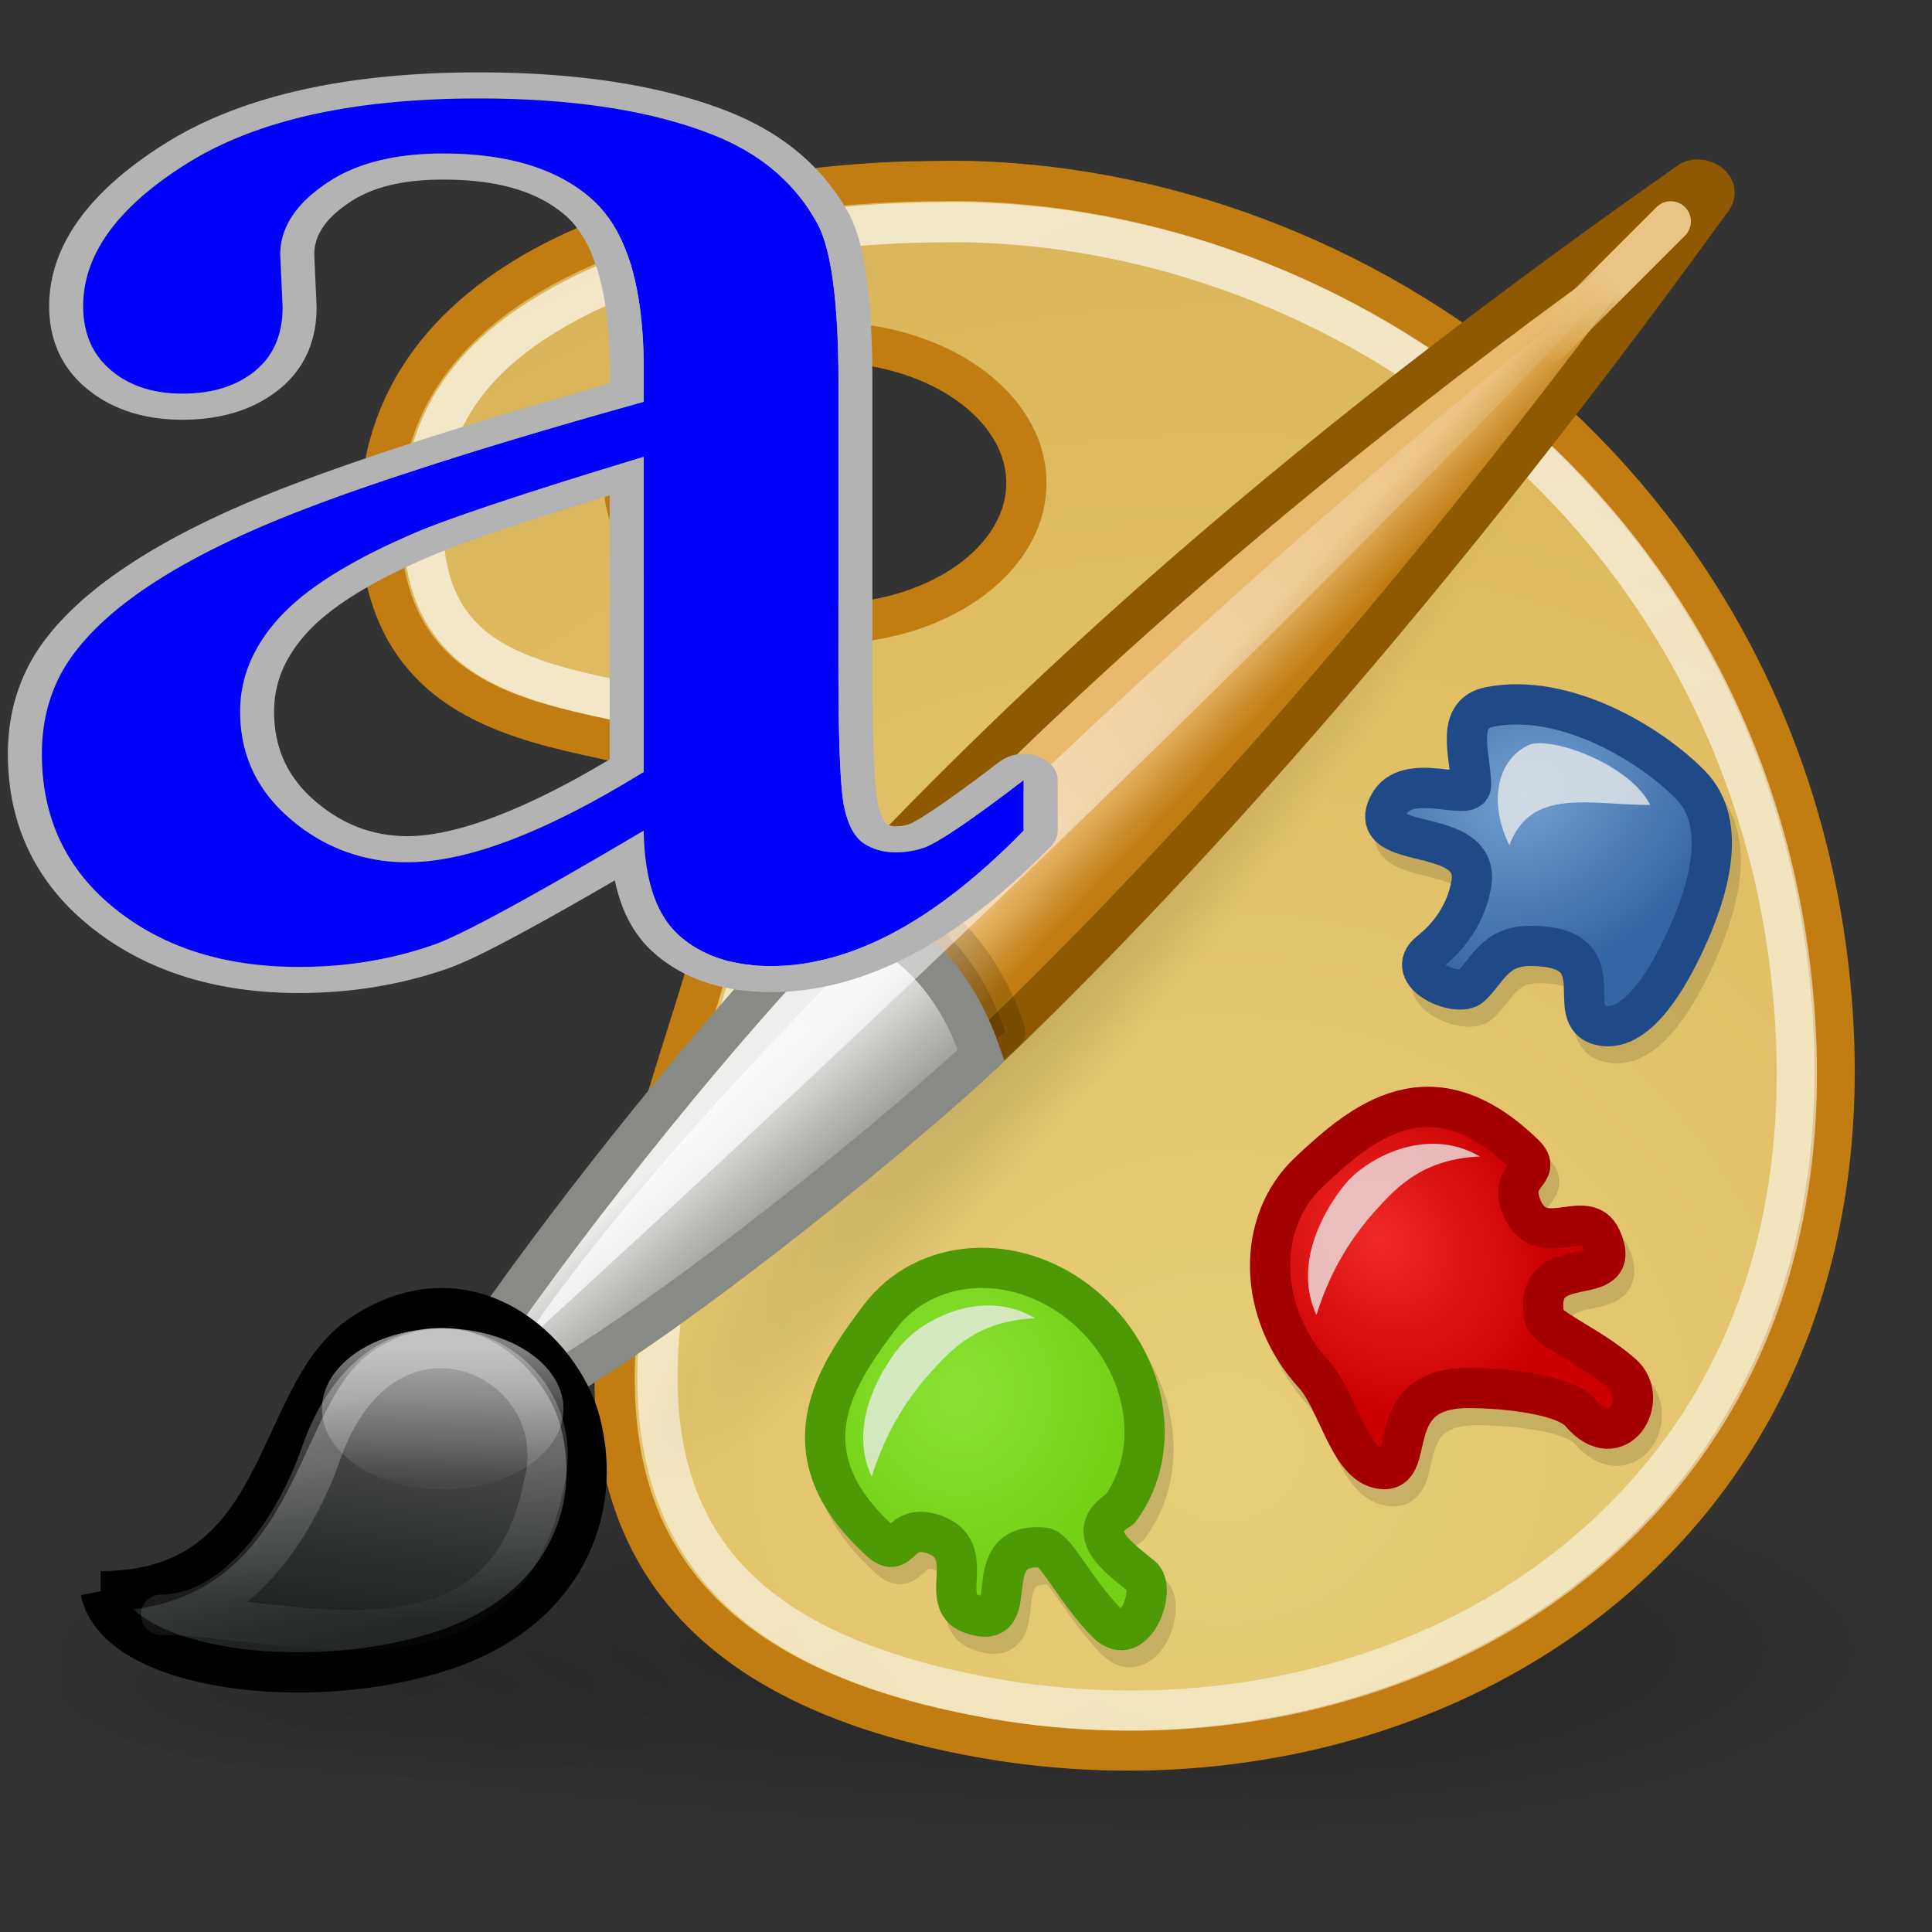<svg xmlns="http://www.w3.org/2000/svg" xmlns:xlink="http://www.w3.org/1999/xlink" width="48" height="48" version="1.0"><rect width="100%" height="100%" fill="#333333" stroke="none"/><defs><linearGradient id="m"><stop offset="0" stop-color="#c17d11"/><stop offset="1" stop-color="#e9b96e"/></linearGradient><linearGradient id="n"><stop offset="0" stop-color="#fff"/><stop offset="1" stop-color="#fff" stop-opacity="0"/></linearGradient><linearGradient id="h"><stop offset="0"/><stop offset="1" stop-opacity="0"/></linearGradient><linearGradient id="e"><stop offset="0" stop-color="#fff"/><stop offset="1" stop-color="#fff" stop-opacity=".521"/></linearGradient><linearGradient id="f"><stop offset="0"/><stop offset="1" stop-opacity="0"/></linearGradient><linearGradient id="k"><stop offset="0" stop-color="#eac586"/><stop offset="1" stop-color="#eac586" stop-opacity="0"/></linearGradient><linearGradient id="c"><stop offset="0" stop-color="#8ae234"/><stop offset="1" stop-color="#73d216"/></linearGradient><linearGradient id="d"><stop offset="0"/><stop offset="1" stop-opacity="0"/></linearGradient><linearGradient id="b"><stop offset="0" stop-color="#729fcf"/><stop offset="1" stop-color="#3465a4"/></linearGradient><linearGradient id="a"><stop offset="0" stop-color="#ef2929"/><stop offset="1" stop-color="#c00"/></linearGradient><linearGradient id="l"><stop offset="0" stop-color="#eeeeec"/><stop offset="1" stop-color="#888a85"/></linearGradient><linearGradient id="g"><stop offset="0" stop-color="#e7ce79"/><stop offset="1" stop-color="#c17d11"/></linearGradient><linearGradient id="i"><stop offset="0" stop-color="#fff"/><stop offset="1" stop-color="#fff" stop-opacity=".068"/></linearGradient><linearGradient id="j"><stop offset="0" stop-color="#555753"/><stop offset="1" stop-color="#1f2324"/></linearGradient><linearGradient xlink:href="#e" id="w" gradientUnits="userSpaceOnUse" x1="15.3" y1="9.144" x2="51.568" y2="83.076" gradientTransform="translate(1.064 .025)"/><linearGradient xlink:href="#i" id="D" gradientUnits="userSpaceOnUse" gradientTransform="matrix(.642 0 0 .715 3.446 6.787)" x1="9.344" y1="38.812" x2="10.925" y2="46.821"/><linearGradient xlink:href="#j" id="C" gradientUnits="userSpaceOnUse" gradientTransform="matrix(1 0 0 1.268 -1 -14.854)" x1="10.593" y1="38.582" x2="10.165" y2="43.382"/><linearGradient xlink:href="#i" id="E" gradientUnits="userSpaceOnUse" x1="12.187" y1="38.012" x2="12.187" y2="39.532"/><linearGradient xlink:href="#k" id="G" gradientUnits="userSpaceOnUse" gradientTransform="matrix(.805 -.084 -.259 .841 10.627 5.876)" x1="38.289" y1="5.254" x2="36.611" y2="7.331"/><linearGradient xlink:href="#l" id="z" gradientUnits="userSpaceOnUse" gradientTransform="matrix(.805 -.084 -.259 .841 10.723 3.51)" x1="19.635" y1="29.591" x2="23.529" y2="33.485"/><linearGradient xlink:href="#m" id="y" gradientUnits="userSpaceOnUse" gradientTransform="matrix(.805 -.084 -.259 .841 10.723 3.51)" x1="33.176" y1="18.658" x2="31.181" y2="17.177"/><linearGradient xlink:href="#n" id="A" x1="18.188" y1="28.625" x2="41.438" y2="6.188" gradientUnits="userSpaceOnUse" gradientTransform="translate(0 -1)"/><linearGradient id="o"><stop offset="0" stop-color="#babdb6"/><stop offset="1" stop-color="#eeeeec"/></linearGradient><linearGradient id="p"><stop offset="0"/><stop offset="1" stop-opacity="0"/></linearGradient><linearGradient id="q"><stop offset="0" stop-opacity="0"/><stop offset=".5"/><stop offset="1" stop-opacity="0"/></linearGradient><linearGradient id="r"><stop offset="0" stop-color="#fff"/><stop offset="1" stop-color="#fff" stop-opacity="0"/></linearGradient><radialGradient xlink:href="#a" id="F" cx="32.45" cy="33.609" fx="32.45" fy="33.609" r="5.038" gradientTransform="matrix(.637 .697 .553 -.51 -5.001 25.288)" gradientUnits="userSpaceOnUse"/><radialGradient xlink:href="#b" id="H" gradientUnits="userSpaceOnUse" gradientTransform="matrix(-.857 .704 -.631 -.631 89.176 19.04)" cx="33.291" cy="36.07" fx="33.291" fy="36.07" r="5.038"/><radialGradient xlink:href="#c" id="B" cx="23.538" cy="36.025" fx="23.538" fy="36.025" r="4.245" gradientTransform="matrix(.941 0 0 1.048 1.682 -3.178)" gradientUnits="userSpaceOnUse"/><radialGradient xlink:href="#d" id="t" gradientUnits="userSpaceOnUse" cx="6.5" cy="23.5" fx="6.5" fy="23.5" r="4.5"/><radialGradient xlink:href="#d" id="u" gradientUnits="userSpaceOnUse" cx="6.5" cy="23.5" fx="6.5" fy="23.5" r="4.5"/><radialGradient xlink:href="#f" id="x" cx="28.469" cy="23.214" fx="28.469" fy="23.214" r="12.367" gradientTransform="matrix(.168 .134 -.939 1.174 43.938 -7.587)" gradientUnits="userSpaceOnUse"/><radialGradient xlink:href="#g" id="v" cx="28.658" cy="33.987" fx="28.658" fy="33.987" r="18.572" gradientTransform="matrix(6.043 0 0 5.537 -142.794 -152.238)" gradientUnits="userSpaceOnUse"/><radialGradient xlink:href="#h" id="s" cx="10.563" cy="46.063" fx="10.563" fy="46.063" r="8.563" gradientTransform="matrix(1 0 0 .533 0 21.518)" gradientUnits="userSpaceOnUse"/><radialGradient r="17" fy="5.3" fx="4" cy="5.3" cx="4" gradientTransform="matrix(1.886 0 0 1.176 -3.544 -4.235)" gradientUnits="userSpaceOnUse" id="I" xlink:href="#r"/></defs><path d="M19.125 46.063a8.563 4.563 0 11-17.125 0 8.563 4.563 0 1117.125 0z" transform="matrix(1.109 0 0 .548 -1.719 16.635)" opacity=".1" fill="url(#s)"/><g opacity=".303" fill-rule="evenodd"><path transform="matrix(0 -1.111 7.27 0 -139.822 48.192)" d="M2 23.5A4.5 4.5 0 016.5 19a4.5 4.5 0 014.5 4.5H6.5z" fill="url(#t)"/><path transform="matrix(0 -1.111 -3.704 0 118.072 48.192)" d="M2 23.5A4.5 4.5 0 016.5 19a4.5 4.5 0 014.5 4.5H6.5z" fill="url(#u)"/></g><path d="M23.031 4.5c-5.867.077-13.726 2.085-13.593 8.531.141 6.877 8.495 4.164 8.812 7.219.513 4.938-10.174 19.961 6.063 22.906C35.151 45.122 46.656 38.372 45.5 24.75 44.46 12.5 34.325 4.812 24.187 4.5c-.37-.011-.765-.005-1.156 0zm-2.531 4c2.76 0 5 1.568 5 3.5s-2.24 3.5-5 3.5-5-1.568-5-3.5 2.24-3.5 5-3.5z" fill="url(#v)" fill-rule="evenodd" stroke="#c17d11"/><path d="M23.095 5.525c-2.824.037-6.123.567-8.593 1.78-2.471 1.215-4.058 2.908-4 5.72.03 1.513.48 2.328 1.093 2.906.614.578 1.496.924 2.5 1.187 1.005.264 2.092.42 3.063.75.485.166.96.38 1.375.75.414.37.717.947.781 1.563.17 1.645-.479 3.503-1.156 5.656-.678 2.153-1.446 4.514-1.719 6.75-.273 2.237-.041 4.28 1.063 5.906 1.103 1.627 3.17 2.982 7.062 3.688 5.159.936 10.449-.207 14.281-3.156 3.833-2.95 6.272-7.64 5.719-14.157C43.568 13.133 33.869 5.821 24.22 5.525c-.337-.01-.732-.006-1.125 0z" opacity=".67" fill="none" stroke="url(#w)"/><path d="M35.5 8.313a.494.494 0 00-.219.124C26.294 15.46 21.664 20.793 19.094 24.22c-1.712 2.113-3.604 5.271-5.157 8.218a.494.494 0 00-.062.157c-.219 1.997-.077 4.013.781 5.781a.494.494 0 00.688.219c4.016-2.311 9.158-7.188 10.531-8.782 2.936-3.355 7.649-9.29 12.594-18.687a.494.494 0 00-.094-.563c-.779-.762-1.619-1.512-2.5-2.156a.494.494 0 00-.375-.094z" transform="translate(.438 -.875)" opacity=".165" fill="url(#x)" fill-rule="evenodd"/><path d="M24.378 26.217C28.122 22.66 34.668 15.824 42.5 5c.315-.349-.21-.649-.5-.5-11.832 8.286-17.782 14.476-21.157 18.015" fill="url(#y)" fill-rule="evenodd" stroke="#8f5902" stroke-linejoin="round"/><path d="M21.436 21.922c1.482.593 2.798 1.536 3.535 3.701-1.5 1.44-7.463 6.425-11.181 8.496l-1.092-1.515c2.112-3.07 5.973-7.922 8.738-10.682z" opacity=".15" fill-rule="evenodd" stroke="#000" stroke-linejoin="round"/><path d="M20.843 22.515c1.481.594 2.798 1.536 3.535 3.702-1.5 1.44-7.464 6.425-11.182 8.495l-1.092-1.514c2.113-3.07 5.973-7.922 8.739-10.683z" fill="url(#z)" fill-rule="evenodd" stroke="#888a85"/><g opacity=".13" fill-rule="evenodd" stroke="#000" stroke-linejoin="round" stroke-miterlimit="5"><path d="M28.045 37.922c-.98.593.072 1.274.545 1.67.376.315-.188 1.836-.86 1.164-.775-.775-1.274-1.852-1.578-1.88-1.747-.158-.402 2.148-1.808 1.64-.841-.303.206-1.577-.918-1.968-.892-.31-.804.644-1.32.179-2.429-2.19-1.152-4.093-.028-5.579 1.125-1.485 3.345-1.645 4.992-.327 1.647 1.317 2.084 3.603.975 5.101zM36.696 34.909c.894 0 2.395.151 2.79.616.924 1.086 1.744-.343 1.041-.96-.81-.71-1.886-1.12-1.94-1.422-.303-1.736 2.025-.583 1.417-1.948-.364-.817-1.495.338-1.968-.754-.375-.867.548-.859.057-1.336-2.311-2.25-4.024-.811-5.351.44-1.327 1.25-1.287 3.487.12 5.026.577.632.86 2.15 1.597 2.333 1.057.262-.016-1.995 2.237-1.995zM38.242 23.926c-.881 0-1.058.608-1.473 1-.33.31-1.717-.305-1.025-.853.798-.632.973-1.378 1.025-1.646.3-1.543-2.656-.793-2.048-2.002.443-.88 2.052-.042 2.048-.497-.007-.703-.42-1.765.46-1.939 1.854-.365 3.987.912 4.992 1.936.96.98.428 2.692-.14 3.908-.347.743-1.143 2.255-2.065 2.073-1.046-.206.444-1.98-1.774-1.98z"/></g><path d="M12.938 33.438C18.547 24.934 36.614 9.233 40.5 6.625c-8.265 8.802-18.608 18.642-27.563 26.813z" opacity=".68" fill="url(#A)" fill-rule="evenodd"/><path d="M27.824 37.496c-.98.593.072 1.274.545 1.671.376.315-.188 1.835-.86 1.163-.775-.774-1.274-1.852-1.578-1.88-1.747-.158-.402 2.149-1.808 1.641-.841-.303.206-1.577-.918-1.969-.892-.31-.804.645-1.32.18-2.429-2.19-1.152-4.093-.028-5.579 1.125-1.486 3.346-1.645 4.992-.328 1.647 1.318 2.084 3.603.975 5.101z" fill="url(#B)" fill-rule="evenodd" stroke="#4e9a06" stroke-linejoin="round" stroke-miterlimit="5"/><path d="M25.719 32.75c-1.334-.778-2.84.048-3.375.719-.535.67-1.261 1.982-.688 3.218.377-1.189.919-1.98 1.469-2.593.551-.615 1.193-1.277 2.594-1.344z" opacity=".77" fill="#eeeeec" fill-rule="evenodd"/><path d="M2.5 39.534c4.693.002 4.221-4.892 6.5-6.392 2.64-1.739 4.955.415 5.417 2.188C15 37.567 14 40.026 11 41.01c-3.364 1.102-8.11.475-8.5-1.476z" fill="url(#C)" fill-rule="evenodd" stroke="#000"/><path d="M4 40.119c2.035-.026 3.436-2.445 3.966-3.98 1.6-4.625 6.415-2.426 5.534.794-1.048 5.181-6.455 3.194-9.5 3.186z" opacity=".291" fill="none" stroke="url(#D)" stroke-linejoin="round" stroke-miterlimit="5"/><path d="M13.325 38.708a1.138.917 0 11-2.276 0 1.138.917 0 112.276 0z" transform="matrix(2.636 0 0 2.181 -21.126 -49.42)" opacity=".5" fill="url(#E)" fill-rule="evenodd"/><path d="M36.475 34.484c.894 0 2.395.15 2.79.615.924 1.087 1.744-.342 1.041-.96-.81-.71-1.886-1.12-1.94-1.422-.303-1.736 2.025-.582 1.417-1.947-.364-.817-1.495.338-1.968-.754-.375-.868.548-.86.057-1.337-2.31-2.249-4.024-.81-5.351.44s-1.287 3.488.12 5.026c.577.632.86 2.151 1.597 2.334 1.057.262-.016-1.995 2.237-1.995z" fill="url(#F)" fill-rule="evenodd" stroke="#a40000" stroke-linejoin="round" stroke-miterlimit="5"/><path d="M41.51 5.5L38.5 8.509" fill="none" stroke="url(#G)" stroke-linecap="round"/><path d="M38.02 23.5c-.88 0-1.057.608-1.472 1-.33.31-1.717-.304-1.025-.853.798-.631.973-1.378 1.025-1.646.3-1.542-2.656-.793-2.048-2.001.443-.88 2.052-.042 2.048-.498-.007-.703-.42-1.765.46-1.938 1.854-.366 3.987.912 4.992 1.936.96.98.428 2.691-.14 3.907-.347.744-1.143 2.256-2.065 2.074-1.046-.207.444-1.98-1.774-1.98z" fill="url(#H)" fill-rule="evenodd" stroke="#204a87" stroke-linejoin="round" stroke-miterlimit="5"/><path d="M38 18.5c-.855.387-1 1.5-.5 2.5.533-1.447 2-1 3.5-1-.5-1-2.404-1.7-3-1.5zM36.768 28.732c-1.333-.778-2.84.048-3.375.719-.535.67-1.261 1.982-.687 3.219.376-1.19.918-1.98 1.468-2.594.551-.615 1.193-1.277 2.594-1.344z" opacity=".77" fill="#eeeeec" fill-rule="evenodd"/><path transform="translate(-150)" d="M8.531 3.986c-.858 0-1.545.687-1.545 1.545V42.47c0 .858.687 1.545 1.545 1.545H39.47c.858 0 1.545-.687 1.545-1.545V17.5c0-1.392-.501-4.3-2.358-6.156l-5-5C31.8 4.487 28.892 3.986 27.5 3.986H8.531z" opacity=".68" fill="url(#I)"/><path d="M7.192 20.212c0 .879.316 1.581.967 2.148.63.549 1.322.815 2.114.815.787 0 2.226-.322 4.66-1.825v-6.274c-2.09.667-3.48 1.153-4.138 1.448l-.006.002c-1.324.582-2.272 1.185-2.817 1.792-.525.584-.78 1.204-.78 1.894z" fill="none"/><path d="M6.81 17.676c0 .919.34 1.653 1.041 2.245.68.574 1.424.853 2.278.853.847 0 2.398-.337 5.02-1.908v-6.559c-2.252.697-3.748 1.206-4.458 1.514l-.006.002c-1.426.608-2.447 1.238-3.034 1.873-.566.61-.841 1.259-.841 1.98z" fill="none"/><path d="M22.237 21.175c-.293 0-.552-.075-.776-.224-.225-.15-.387-.445-.484-.886-.098-.441-.147-1.641-.147-3.6V9.489c0-1.989-.176-3.305-.528-3.948-.547-.987-1.397-1.712-2.55-2.175-1.525-.613-3.48-.92-5.864-.92-3.108 0-5.522.538-7.242 1.615-1.72 1.077-2.58 2.258-2.58 3.544 0 .673.23 1.204.689 1.592.46.39 1.05.584 1.774.584.742 0 1.344-.187 1.803-.561.459-.374.689-.905.689-1.593l-.059-1.3c0-.658.371-1.242 1.114-1.75.723-.508 1.7-.763 2.932-.763 1.622 0 2.859.382 3.71 1.144.85.763 1.274 2.169 1.274 4.217v.807c-4.613 1.287-7.911 2.378-9.895 3.275-1.984.897-3.376 1.855-4.178 2.871-.586.733-.88 1.6-.88 2.602 0 1.585.602 2.864 1.804 3.836s2.731 1.458 4.588 1.458c1.192 0 2.317-.188 3.372-.561.704-.254 2.434-1.196 5.19-2.826.019 1.226.312 2.093.879 2.602.567.508 1.329.762 2.287.762 1.994 0 4.085-1.121 6.274-3.364V19.38c-1.173.897-1.964 1.443-2.375 1.637a1.998 1.998 0 01-.82.157zm-6.244-1.996c-2.424 1.495-4.379 2.243-5.864 2.243a4.364 4.364 0 01-2.903-1.066c-.84-.71-1.26-1.604-1.26-2.68 0-.852.332-1.637.996-2.355.665-.718 1.77-1.406 3.313-2.064.86-.373 2.766-1.01 5.718-1.906v7.828z" fill="#00f"/><path d="M10.275 13.257c-1.544.658-2.648 1.346-3.313 2.064-.664.718-.996 1.502-.996 2.355 0 1.077.42 1.97 1.26 2.68a4.364 4.364 0 002.903 1.066c1.485 0 3.44-.748 5.864-2.243V11.35c-2.952.897-4.858 1.533-5.718 1.906zm4.873 5.609c-2.621 1.57-4.172 1.908-5.02 1.908-.853 0-1.598-.279-2.277-.853-.7-.592-1.041-1.326-1.041-2.245 0-.722.275-1.37.84-1.98.588-.635 1.609-1.265 3.035-1.873l.006-.002c.71-.308 2.206-.817 4.457-1.514v6.559z" fill="#b3b3b3"/><path d="M25.757 18.782a1.068 1.068 0 00-.324-.05.99.99 0 00-.596.19c-1.448 1.107-2.006 1.44-2.212 1.54a.982.982 0 01-.388.065.364.364 0 01-.22-.063c-.013-.013-.124-.127-.208-.508-.062-.276-.135-1.106-.135-3.491V9.489c0-2.095-.194-3.468-.593-4.198-.625-1.127-1.613-1.966-2.937-2.5-1.64-.658-3.745-.993-6.256-.993-3.293 0-5.91.593-7.775 1.761-1.918 1.2-2.891 2.562-2.891 4.046 0 .836.306 1.518.908 2.028.623.527 1.43.795 2.4.795.98 0 1.793-.257 2.416-.764.61-.496.92-1.182.92-2.037l-.001-.022-.058-1.289c.004-.465.276-.876.832-1.256l.008-.006c.567-.398 1.34-.592 2.362-.592 1.375 0 2.379.3 3.067.917.49.439 1.073 1.454 1.073 3.796v.354c-4.356 1.229-7.544 2.294-9.48 3.17-2.095.947-3.599 1.988-4.47 3.092-.666.832-1.003 1.821-1.003 2.939 0 1.75.685 3.19 2.035 4.281 1.362 1.102 3.112 1.66 5.2 1.66 1.31 0 2.563-.209 3.726-.62l.006-.002c.43-.156 1.326-.557 4.112-2.176.162.769.478 1.359.956 1.787.732.656 1.717.989 2.928.989 1.169 0 2.362-.323 3.548-.958 1.114-.598 2.259-1.495 3.402-2.666a.556.556 0 00.169-.388V19.38c0-.261-.206-.497-.521-.598zm-6.598 5.22c-.958 0-1.72-.255-2.287-.764-.567-.508-.86-1.375-.88-2.601-2.755 1.63-4.485 2.572-5.189 2.826-1.055.373-2.18.56-3.372.56-1.857 0-3.386-.485-4.588-1.458-1.202-.971-1.803-2.25-1.803-3.835 0-1.002.293-1.869.88-2.602.8-1.017 2.193-1.974 4.178-2.87 1.983-.898 5.281-1.99 9.895-3.276v-.807c0-2.049-.426-3.454-1.276-4.217-.85-.762-2.086-1.144-3.709-1.144-1.231 0-2.209.255-2.931.763-.743.508-1.115 1.092-1.115 1.75l.06 1.3c0 .688-.23 1.22-.69 1.593-.46.374-1.06.56-1.803.56-.723 0-1.315-.194-1.774-.583-.46-.388-.689-.92-.689-1.592 0-1.286.86-2.468 2.58-3.544 1.72-1.077 4.134-1.615 7.242-1.615 2.384 0 4.34.307 5.864.92 1.153.463 2.003 1.188 2.55 2.175.352.643.528 1.96.528 3.948v6.975c0 1.96.049 3.16.147 3.6.097.442.259.737.484.887.224.15.483.224.777.224.312 0 .586-.052.82-.157.411-.194 1.203-.74 2.375-1.638v1.256c-2.189 2.244-4.28 3.365-6.274 3.365z" fill="#b3b3b3"/></svg>